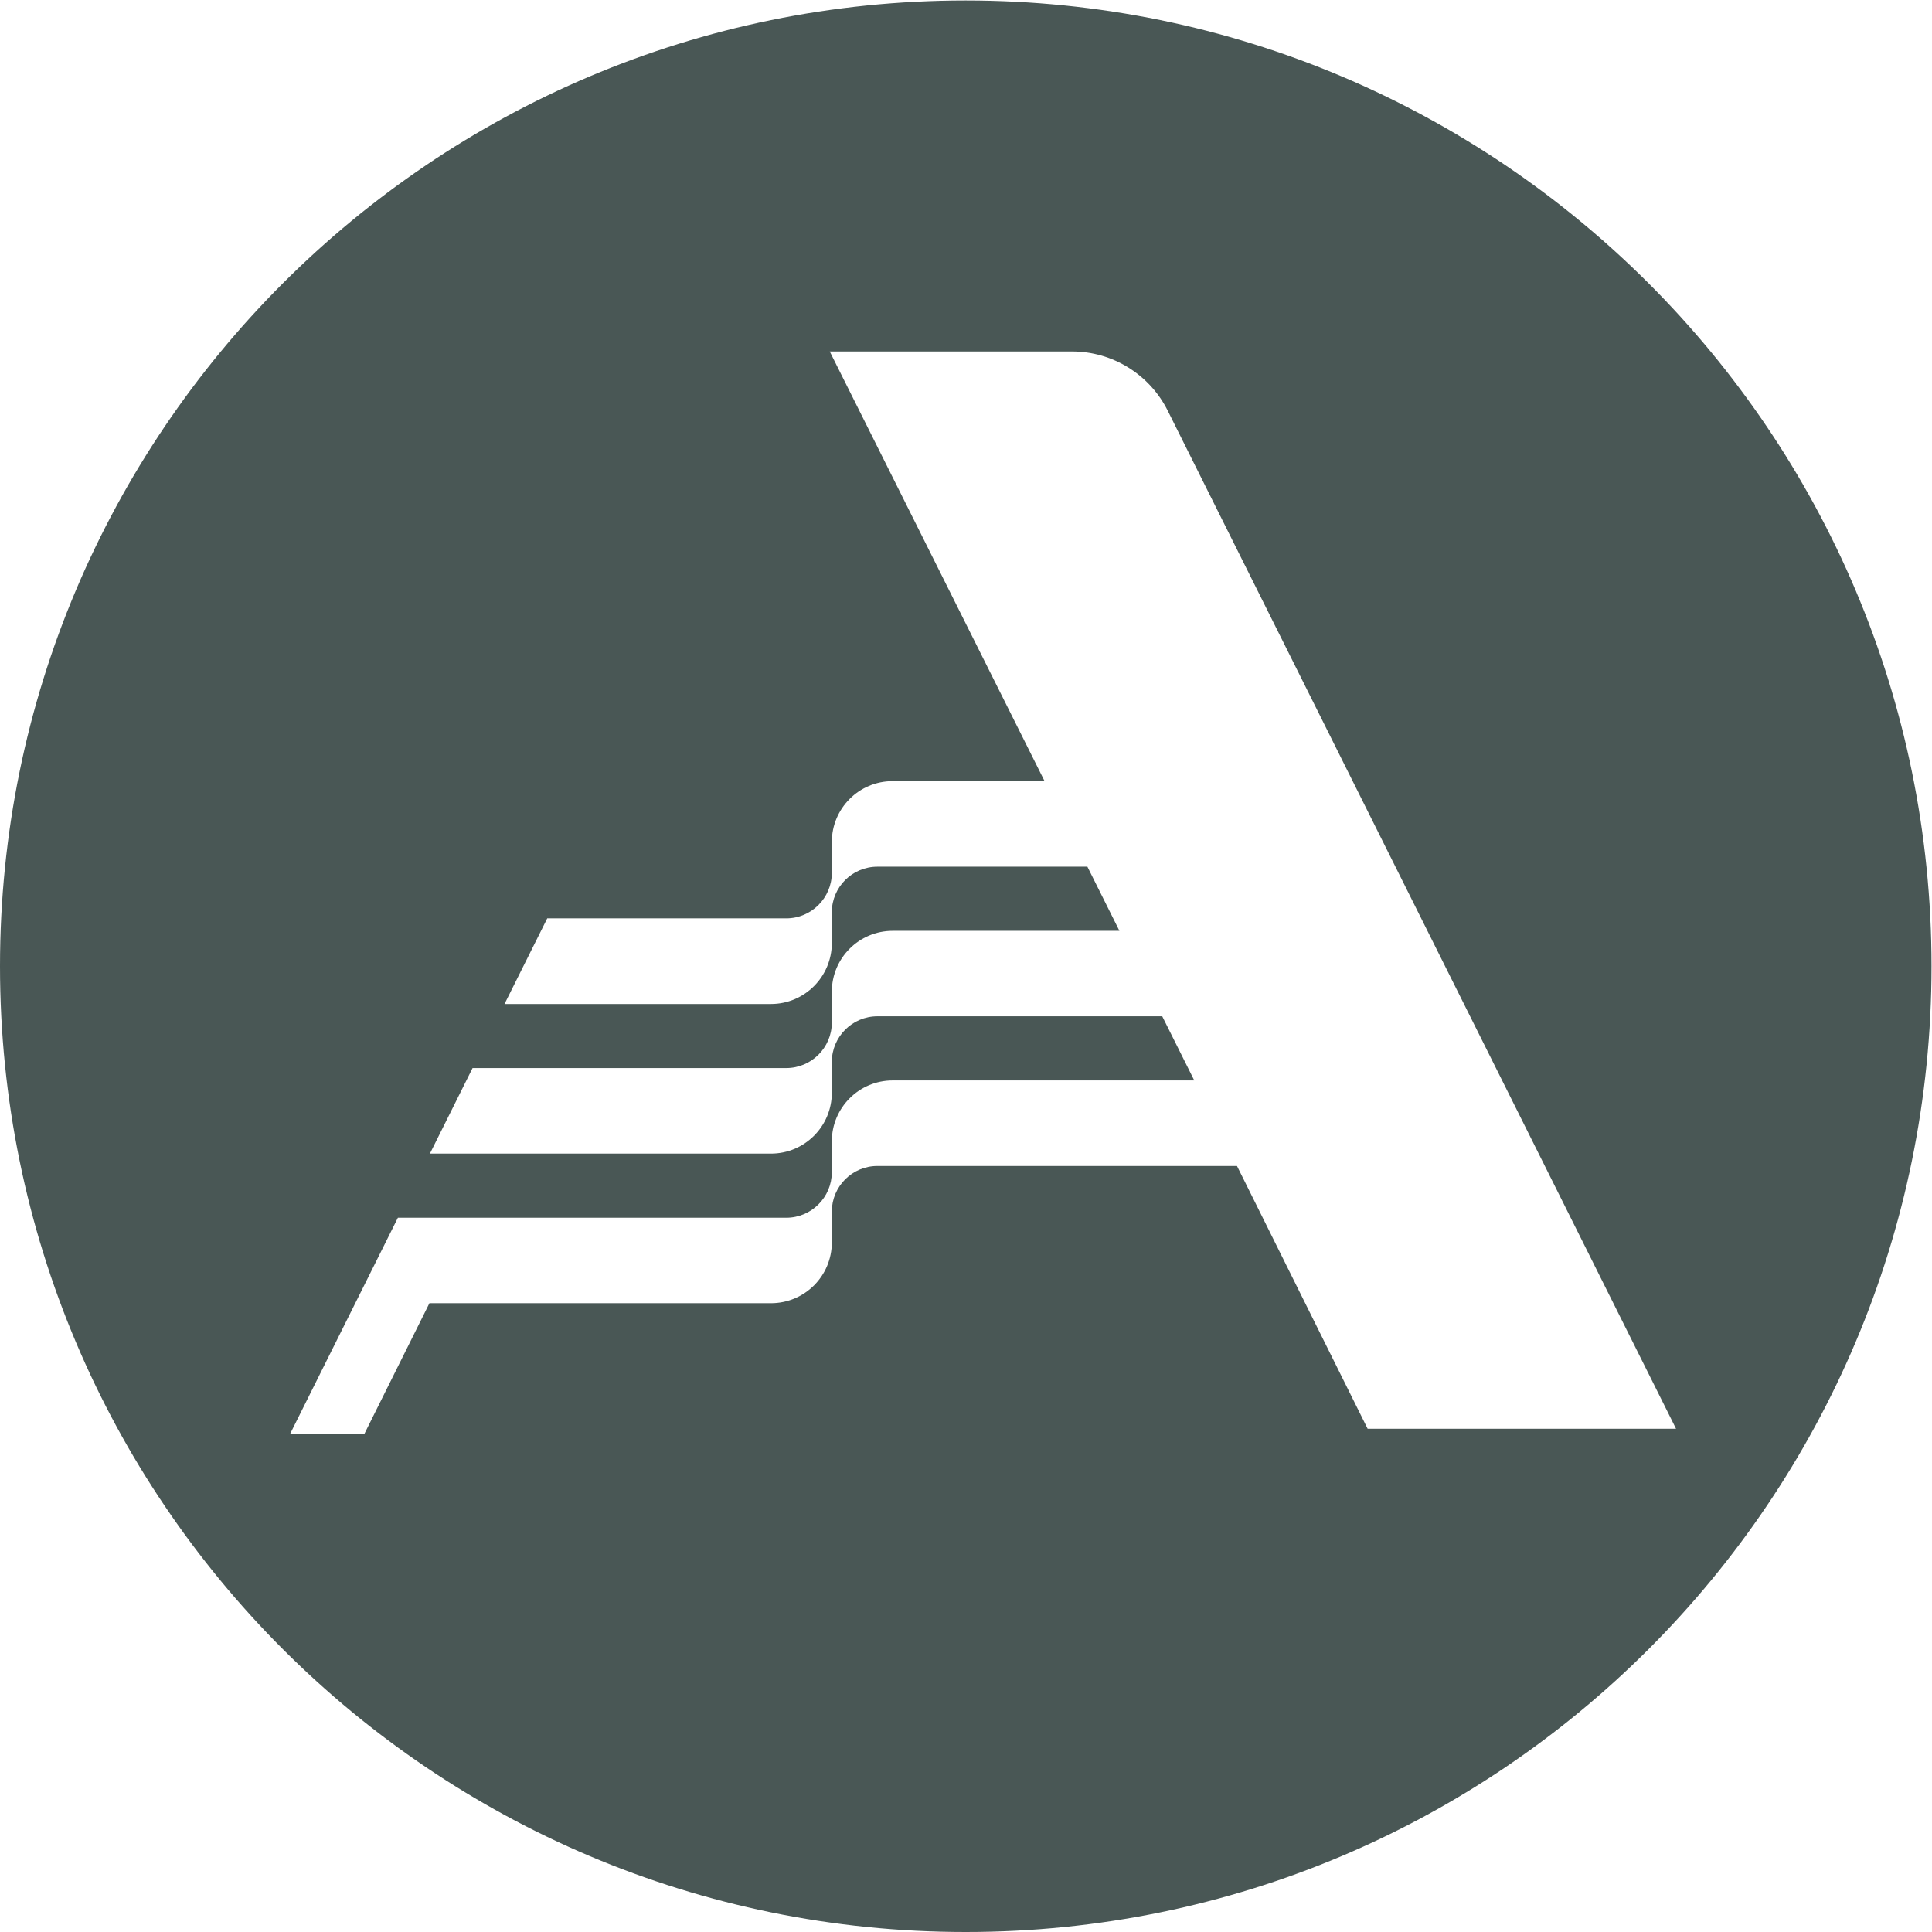 <?xml version="1.0" encoding="UTF-8" standalone="no"?>
<!-- Created with Inkscape (http://www.inkscape.org/) -->

<svg
   version="1.1"
   id="svg3059"
   width="923.88"
   height="923.88"
   viewBox="0 0 923.88 923.88"
   sodipodi:docname="AmeriCorps_Main-logo_Navy.eps"
   xmlns:inkscape="http://www.inkscape.org/namespaces/inkscape"
   xmlns:sodipodi="http://sodipodi.sourceforge.net/DTD/sodipodi-0.dtd"
   xmlns="http://www.w3.org/2000/svg"
   xmlns:svg="http://www.w3.org/2000/svg">
  <defs
     id="defs3063" />
  <sodipodi:namedview
     id="namedview3061"
     pagecolor="#505050"
     bordercolor="#eeeeee"
     borderopacity="1"
     inkscape:showpageshadow="0"
     inkscape:pageopacity="0"
     inkscape:pagecheckerboard="0"
     inkscape:deskcolor="#505050"
     showgrid="false" />
  <g
     id="g3067"
     inkscape:groupmode="layer"
     inkscape:label="Page 1"
     transform="matrix(1.333,0,0,-1.333,0,923.88)">
    <g
       id="g3069"
       transform="scale(0.1)">
      <path
         d="M 3464.4,6929.1 C 1551,6929.1 0,5378.1 0,3464.7 0,1551 1551,0 3464.4,0 c 1913.4,0 3464.7,1551 3464.7,3464.7 0,1913.4 -1551.3,3464.4 -3464.7,3464.4 z M 4906.2,1805.4 4437.6,2748 h -1290 c -90,0 -163.5,-73.2 -163.5,-163.5 v -110.7 c 0,-120.6 -97.8,-218.1 -218.4,-218.1 H 1540.5 l -233.7,-469.5 h -266.4 l 387,776.1 h 1393.2 c 90,0 163.5,73.2 163.5,163.5 v 110.7 c 0,120.6 97.8,218.4 218.4,218.4 H 4284.3 L 4169.4,3285 H 3147.6 c -89.7,0 -163.2,-72.9 -163.5,-163.2 v -111 c 0,-120.6 -97.8,-218.4 -218.4,-218.4 H 1542.3 l 153,306.9 h 1125.3 c 90,0 163.2,72.9 163.5,162.9 v 111 c 0,120.6 97.8,218.4 218.4,218.4 h 813.3 l -114.9,230.1 h -753.3 c -90,0 -163.2,-72.9 -163.5,-162.9 v -111 c 0,-120.6 -97.8,-218.7 -218.4,-218.7 h -955.8 l 153.3,307.2 h 857.4 c 90,0 163.2,72.9 163.5,162.9 v 111 c 0,120.6 97.5,218.4 218.1,218.4 h 545.1 L 2976.6,5670 h 869.1 c 145.2,0 278.1,-82.2 343.2,-212.1 L 6012.6,1805.4 H 4906.2 v 0"
         style="fill:#495755;fill-opacity:1;fill-rule:evenodd;stroke:none"
         id="path3071" />
    </g>
  </g>
</svg>
